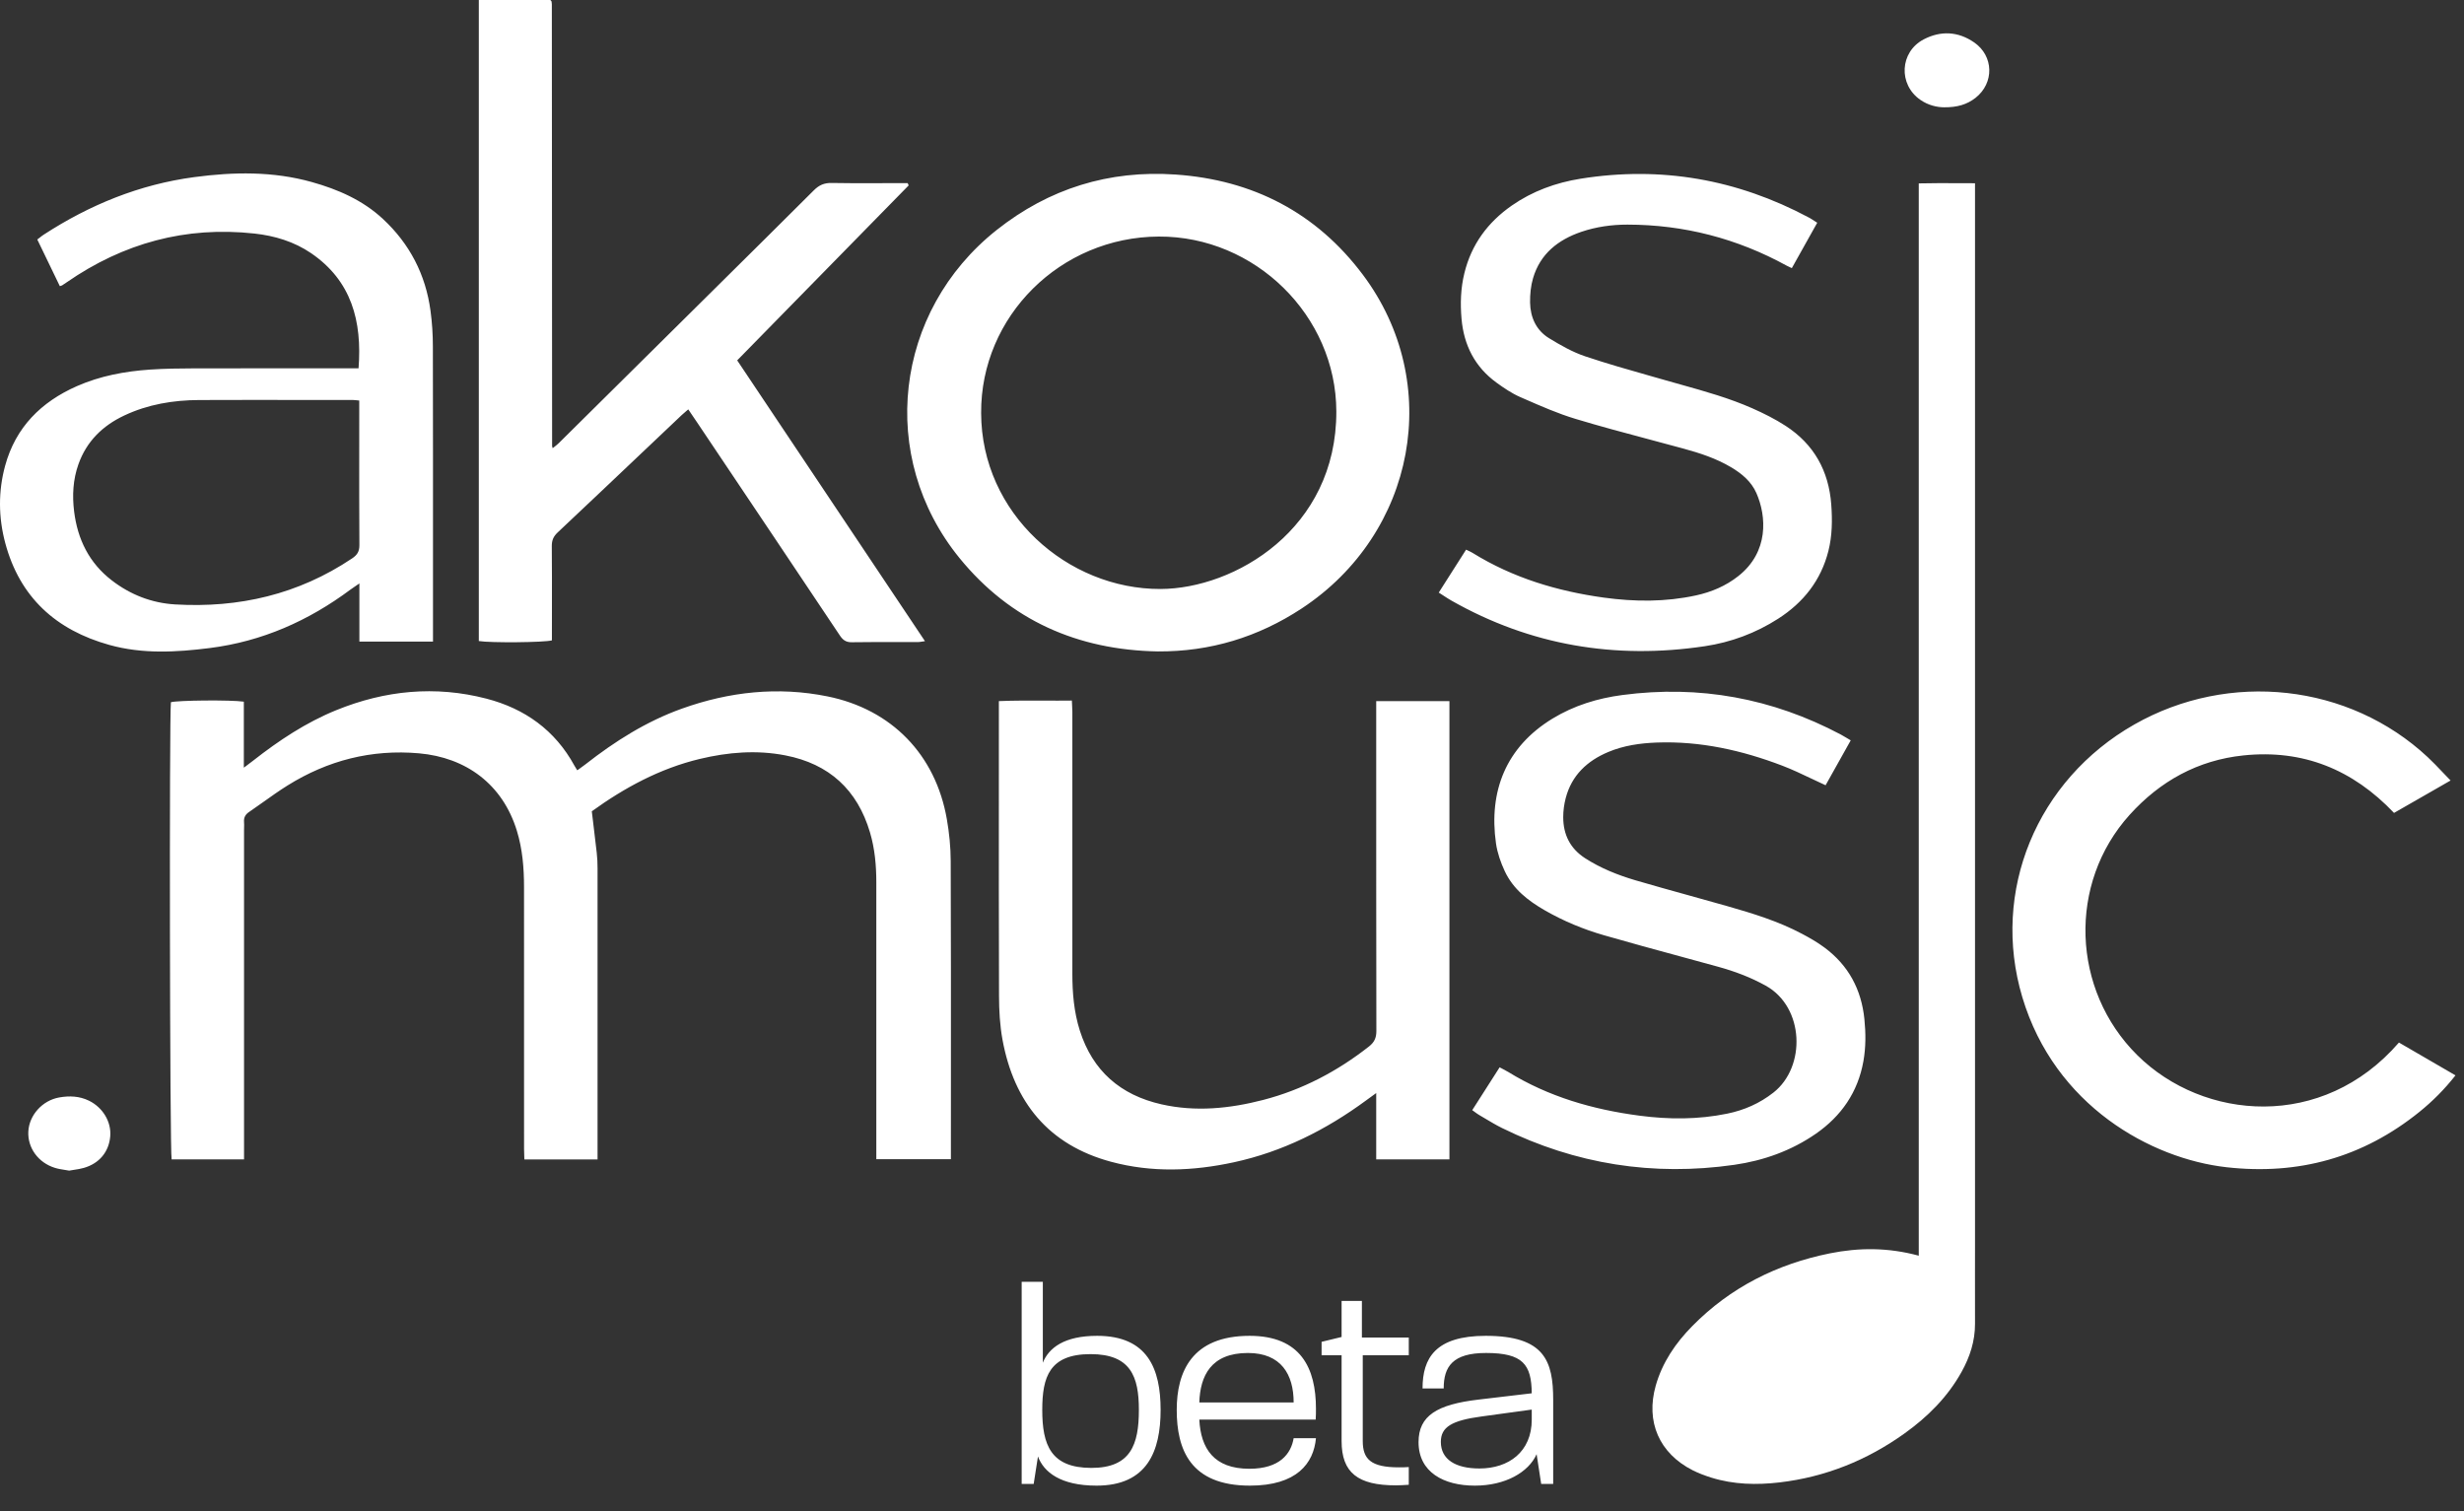 <svg width="181" height="111" viewBox="0 0 181 111" fill="none" xmlns="http://www.w3.org/2000/svg">
<rect x="0" y="0" width="181" height="111" fill="#333333" stroke="none"/>
<path fill-rule="evenodd" clip-rule="evenodd" d="M57.809 22.739C60.802 19.685 63.775 16.651 66.75 13.617L66.747 13.615C66.734 13.588 66.722 13.56 66.711 13.533L66.71 13.533C66.698 13.505 66.686 13.478 66.674 13.451H65.942C65.481 13.451 65.019 13.453 64.557 13.455H64.557H64.556H64.556H64.556H64.556H64.555H64.555H64.555C63.398 13.46 62.241 13.464 61.085 13.44C60.541 13.429 60.161 13.601 59.784 13.978C57.385 16.372 54.976 18.758 52.566 21.143C51.763 21.938 50.959 22.734 50.156 23.53L47.884 25.78L47.881 25.783C45.604 28.04 43.327 30.295 41.046 32.55C40.956 32.638 40.857 32.716 40.748 32.803C40.7 32.84 40.65 32.879 40.599 32.921C40.586 32.873 40.576 32.842 40.569 32.821L40.569 32.821L40.569 32.82C40.56 32.791 40.557 32.779 40.557 32.766C40.548 21.948 40.542 11.133 40.537 0.315C40.537 0.25 40.528 0.183 40.517 0.115C40.515 0.1 40.503 0.086 40.491 0.073C40.487 0.069 40.484 0.066 40.481 0.062C40.476 0.056 40.471 0.05 40.465 0.043L40.465 0.043C40.456 0.03 40.444 0.016 40.43 0H35.173V47.087C35.997 47.228 40.011 47.194 40.542 47.037V46.319C40.542 45.769 40.543 45.218 40.544 44.667V44.667V44.666V44.666V44.666V44.666V44.665V44.665V44.665C40.546 43.147 40.548 41.629 40.534 40.112C40.531 39.696 40.65 39.409 40.956 39.119C43.104 37.099 45.244 35.07 47.383 33.041L47.386 33.039C48.281 32.19 49.176 31.341 50.072 30.493C50.175 30.396 50.285 30.303 50.412 30.195L50.413 30.195L50.453 30.161C50.487 30.132 50.522 30.102 50.559 30.071C50.689 30.264 50.812 30.445 50.931 30.62C51.03 30.766 51.127 30.908 51.223 31.05L52.278 32.623C55.422 37.309 58.565 41.994 61.698 46.685C61.918 47.014 62.146 47.18 62.562 47.175C63.671 47.159 64.779 47.161 65.887 47.163C66.399 47.163 66.911 47.164 67.423 47.163C67.514 47.163 67.606 47.148 67.722 47.13C67.787 47.119 67.861 47.107 67.946 47.096C63.316 40.172 58.737 33.324 54.153 26.47L57.809 22.739ZM140.948 92.233V13.471C141.936 13.447 142.895 13.452 143.875 13.456C144.272 13.458 144.672 13.46 145.08 13.46V14.456V91.637C145.08 92.258 145.079 92.88 145.078 93.503C145.076 94.747 145.074 95.992 145.08 97.236C145.085 98.507 144.705 99.669 144.095 100.767C143.07 102.612 141.612 104.067 139.912 105.285C137.154 107.26 134.095 108.493 130.723 108.889C129.04 109.086 127.352 109.05 125.711 108.538C125.241 108.391 124.774 108.217 124.335 107.995C121.881 106.748 120.876 104.427 121.627 101.78C122.114 100.069 123.085 98.648 124.318 97.399C127.118 94.557 130.532 92.849 134.419 92.064C136.558 91.634 138.702 91.626 140.948 92.236V92.233ZM43.897 85.168H43.895V84.437C43.895 82.142 43.895 79.847 43.895 77.553V77.552V77.552V77.552V77.551V77.551V77.551V77.55V77.55V77.55C43.896 72.962 43.896 68.374 43.895 63.786C43.895 63.403 43.878 63.02 43.835 62.641C43.753 61.893 43.662 61.147 43.568 60.382L43.568 60.381C43.536 60.121 43.504 59.859 43.472 59.593C45.881 57.855 48.471 56.451 51.403 55.747C53.48 55.249 55.58 55.075 57.691 55.486C60.904 56.11 62.981 58.009 63.91 61.152C64.265 62.351 64.372 63.58 64.372 64.821V84.257V85.149H69.851V84.443C69.851 82.781 69.852 81.12 69.853 79.459V79.459V79.459V79.458V79.458V79.458V79.457V79.457V79.457V79.457V79.451C69.855 74.052 69.857 68.652 69.837 63.254C69.835 62.224 69.73 61.183 69.553 60.17C68.728 55.435 65.5 52.107 60.786 51.153C57.145 50.416 53.576 50.807 50.097 52.05C47.488 52.982 45.175 54.445 43.002 56.147C42.881 56.241 42.756 56.33 42.627 56.423L42.627 56.423C42.555 56.475 42.481 56.528 42.406 56.583L42.378 56.538L42.36 56.509L42.314 56.436C42.268 56.363 42.231 56.304 42.197 56.242C40.776 53.637 38.55 52.05 35.733 51.319C31.973 50.343 28.28 50.708 24.698 52.166C22.471 53.072 20.487 54.391 18.605 55.865C18.474 55.968 18.342 56.067 18.165 56.199C18.09 56.255 18.007 56.318 17.912 56.389V51.541C16.989 51.4 13.012 51.44 12.554 51.581C12.43 52.54 12.475 84.676 12.607 85.16H17.926V84.268V60.986C17.926 60.919 17.928 60.851 17.93 60.783C17.934 60.647 17.938 60.512 17.926 60.378C17.901 60.052 18.025 59.827 18.295 59.644C18.65 59.403 18.999 59.154 19.349 58.906L19.349 58.905C19.934 58.489 20.518 58.073 21.126 57.694C24.078 55.854 27.29 55.027 30.777 55.334C34.238 55.64 36.918 57.604 37.967 61.02C38.381 62.368 38.494 63.755 38.494 65.153C38.496 71.565 38.496 77.974 38.496 84.386C38.496 84.569 38.504 84.752 38.511 84.937L38.511 84.938L38.511 84.939C38.514 85.015 38.517 85.092 38.519 85.168H43.895V85.171L43.897 85.168ZM85.052 47.85C79.173 47.746 74.219 45.574 70.487 40.996C64.428 33.563 65.669 22.874 73.212 16.895C77.059 13.848 81.461 12.484 86.355 12.821C92.031 13.212 96.695 15.624 100.112 20.179C106.07 28.121 104.009 39.173 95.623 44.693C92.42 46.8 88.902 47.872 85.052 47.85ZM72.072 30.333C72.086 37.724 78.421 43.286 85.252 43.264C90.678 43.244 98.186 38.877 98.164 30.22C98.147 23.186 92.192 17.345 85.125 17.376C77.898 17.407 72.035 23.229 72.072 30.335V30.333ZM4.395 21.018L4.398 21.023L4.389 21.02L4.395 21.018ZM4.461 20.999C4.442 21.004 4.42 21.01 4.395 21.018L4.325 20.874L4.324 20.872C3.805 19.799 3.283 18.719 2.74 17.593C2.794 17.552 2.847 17.51 2.9 17.468L2.9 17.468L2.9 17.468L2.9 17.468L2.901 17.468L2.901 17.468L2.901 17.468L2.901 17.468C3.003 17.387 3.105 17.306 3.213 17.236C6.596 15.038 10.26 13.544 14.27 13.01C17.161 12.624 20.062 12.574 22.908 13.373C24.827 13.91 26.642 14.701 28.125 16.079C30.093 17.905 31.266 20.165 31.624 22.826C31.742 23.693 31.798 24.573 31.798 25.448C31.809 30.871 31.808 36.295 31.807 41.718V41.718V41.719V41.719V41.719V41.719V41.72C31.807 43.269 31.807 44.818 31.807 46.367V47.127H26.4V42.856C26.302 42.923 26.217 42.981 26.14 43.033C25.986 43.138 25.867 43.218 25.75 43.303C22.663 45.605 19.243 47.118 15.407 47.602C12.945 47.912 10.471 48.052 8.037 47.374C4.116 46.283 1.451 43.877 0.384 39.882C-0.117 38.002 -0.136 36.095 0.376 34.213C1.147 31.385 3.021 29.522 5.65 28.363C7.358 27.612 9.168 27.274 11.017 27.148C12.092 27.075 13.176 27.061 14.254 27.058C16.884 27.05 19.514 27.052 22.143 27.053C23.271 27.054 24.398 27.055 25.525 27.055H26.338C26.606 23.586 25.823 20.626 22.854 18.598C21.607 17.748 20.178 17.317 18.686 17.154C13.64 16.603 9.058 17.858 4.901 20.736C4.792 20.812 4.679 20.888 4.564 20.961C4.538 20.977 4.507 20.985 4.461 20.999ZM26.389 29.421C26.311 29.414 26.248 29.407 26.192 29.4L26.192 29.4L26.192 29.4L26.192 29.4C26.096 29.39 26.027 29.382 25.956 29.382C24.775 29.382 23.595 29.38 22.415 29.379C19.818 29.376 17.222 29.373 14.625 29.384C12.72 29.393 10.865 29.7 9.126 30.521C7.533 31.272 6.356 32.423 5.76 34.106C5.36 35.231 5.301 36.396 5.444 37.566C5.698 39.615 6.548 41.35 8.208 42.628C9.579 43.686 11.149 44.296 12.866 44.398C17.558 44.673 21.925 43.66 25.866 41.016C26.237 40.768 26.403 40.512 26.4 40.042C26.383 37.548 26.386 35.054 26.388 32.559C26.388 31.727 26.389 30.895 26.389 30.063V29.421ZM106.472 85.16H101.094V80.29C100.947 80.397 100.824 80.486 100.715 80.565C100.576 80.666 100.458 80.752 100.34 80.838C97.407 82.994 94.213 84.6 90.638 85.374C87.635 86.024 84.613 86.145 81.618 85.337C77.014 84.097 74.487 80.957 73.642 76.376C73.448 75.321 73.389 74.23 73.386 73.155C73.369 67.96 73.371 62.763 73.374 57.567V57.567V57.567C73.374 55.835 73.375 54.103 73.375 52.371V51.499C74.488 51.453 75.582 51.458 76.689 51.462C77.364 51.465 78.044 51.468 78.736 51.459C78.739 51.511 78.742 51.561 78.744 51.61L78.751 51.733L78.751 51.734C78.763 51.921 78.773 52.097 78.773 52.273V71.503C78.773 72.924 78.888 74.336 79.322 75.701C80.265 78.669 82.316 80.439 85.319 81.117C87.832 81.685 90.334 81.432 92.797 80.793C95.665 80.048 98.234 78.695 100.565 76.866C100.961 76.553 101.105 76.23 101.105 75.732C101.093 69.06 101.093 62.388 101.094 55.715L101.094 52.385V51.502H106.472V85.16ZM109.137 79.998L108.587 80.858L108.149 81.542L108.147 81.545C108.18 81.568 108.212 81.591 108.242 81.613L108.32 81.67L108.32 81.67L108.321 81.671C108.44 81.758 108.54 81.831 108.645 81.894C108.791 81.979 108.936 82.066 109.081 82.153L109.081 82.153L109.082 82.153L109.082 82.153L109.082 82.153L109.082 82.153L109.082 82.153L109.083 82.153L109.083 82.154C109.497 82.401 109.911 82.649 110.342 82.861C115.745 85.52 121.439 86.415 127.391 85.562C129.544 85.253 131.579 84.53 133.389 83.278C135.266 81.975 136.476 80.219 136.881 77.955C137.064 76.93 137.059 75.901 136.955 74.862C136.735 72.685 135.789 70.915 134.03 69.607C133.51 69.219 132.938 68.892 132.364 68.588C130.625 67.665 128.753 67.094 126.873 66.557C125.938 66.29 124.999 66.03 124.061 65.77C122.748 65.406 121.434 65.042 120.127 64.658C118.833 64.275 117.58 63.774 116.435 63.037C115.335 62.325 114.831 61.298 114.831 60.021C114.831 59.554 114.895 59.076 115.014 58.623C115.453 56.946 116.593 55.885 118.143 55.235C119.277 54.76 120.482 54.588 121.701 54.543C124.901 54.425 127.957 55.111 130.923 56.242C131.651 56.52 132.357 56.856 133.082 57.201L133.082 57.201C133.417 57.36 133.757 57.522 134.104 57.68C134.345 57.248 134.591 56.81 134.839 56.367L134.844 56.359C135.207 55.711 135.576 55.051 135.95 54.383C135.853 54.325 135.767 54.273 135.686 54.224C135.518 54.122 135.376 54.036 135.229 53.958C130.186 51.285 124.833 50.303 119.176 51.052C117.361 51.291 115.619 51.822 114.037 52.788C110.629 54.87 109.346 58.111 109.892 61.954C109.993 62.652 110.238 63.355 110.539 63.997C111.152 65.311 112.256 66.166 113.485 66.872C114.856 67.66 116.314 68.262 117.825 68.698C119.689 69.236 121.56 69.745 123.431 70.253L123.432 70.253L123.433 70.254L123.435 70.254C124.359 70.505 125.283 70.756 126.206 71.011C127.422 71.346 128.593 71.784 129.705 72.401C132.556 73.982 132.674 78.371 130.273 80.253C129.257 81.052 128.123 81.547 126.873 81.803C124.735 82.242 122.584 82.234 120.429 81.95C117.006 81.5 113.747 80.56 110.781 78.734C110.657 78.659 110.526 78.591 110.383 78.517L110.382 78.516C110.311 78.48 110.237 78.441 110.159 78.399C109.816 78.935 109.478 79.464 109.137 79.998ZM105.687 43.528L105.688 43.527C105.821 43.611 105.942 43.69 106.056 43.765C106.253 43.894 106.429 44.009 106.613 44.113C112.424 47.411 118.655 48.452 125.23 47.467C127.155 47.18 128.973 46.505 130.625 45.444C132.477 44.254 133.763 42.633 134.309 40.475C134.593 39.35 134.605 38.208 134.52 37.057C134.337 34.587 133.248 32.629 131.163 31.278C130.394 30.78 129.561 30.364 128.722 29.992C127.04 29.248 125.274 28.754 123.507 28.259L123.507 28.259L123.506 28.259L123.506 28.259C123.13 28.154 122.754 28.049 122.379 27.941C122.008 27.835 121.637 27.73 121.266 27.624L121.264 27.624C119.648 27.166 118.031 26.707 116.441 26.172C115.515 25.862 114.639 25.361 113.801 24.849C112.849 24.27 112.416 23.316 112.396 22.224C112.388 21.625 112.447 21 112.616 20.429C113.145 18.637 114.459 17.61 116.165 17.027C117.26 16.656 118.402 16.499 119.55 16.499C123.702 16.504 127.6 17.514 131.241 19.512C131.319 19.555 131.4 19.592 131.493 19.634L131.493 19.634C131.534 19.653 131.578 19.673 131.624 19.695C131.96 19.096 132.29 18.505 132.621 17.914L132.624 17.908C132.911 17.396 133.198 16.882 133.49 16.361C133.413 16.312 133.342 16.267 133.276 16.224L133.275 16.223C133.132 16.131 133.006 16.049 132.874 15.978C127.6 13.165 122.007 12.183 116.1 13.128C114.285 13.418 112.574 14.04 111.051 15.1C109.286 16.33 108.082 17.962 107.57 20.066C107.299 21.166 107.263 22.289 107.361 23.417C107.53 25.358 108.344 26.956 109.934 28.11C110.48 28.504 111.048 28.892 111.659 29.16L111.993 29.306C113.217 29.841 114.451 30.382 115.726 30.766C117.536 31.314 119.366 31.801 121.194 32.288C122.015 32.507 122.835 32.725 123.654 32.949C124.87 33.281 126.066 33.669 127.158 34.319C127.946 34.786 128.646 35.366 129.021 36.219C129.769 37.921 129.947 40.543 127.69 42.318C126.769 43.044 125.722 43.486 124.588 43.734C122.342 44.223 120.085 44.209 117.814 43.897C114.389 43.424 111.141 42.448 108.183 40.619C108.086 40.559 107.982 40.51 107.871 40.458C107.815 40.432 107.757 40.404 107.696 40.374C107.044 41.402 106.41 42.396 105.74 43.445L105.688 43.527L105.681 43.523L105.687 43.528ZM178.671 58.101L180.012 57.331L180.017 57.334C179.807 57.119 179.609 56.911 179.417 56.71L179.417 56.71L179.417 56.709C179.046 56.32 178.699 55.956 178.331 55.612C172.554 50.222 163.764 49.248 156.785 53.215C149.614 57.292 146.231 65.471 148.555 73.248C150.942 81.232 158.02 85.112 163.545 85.737C168.839 86.336 173.572 85.025 177.724 81.674C178.686 80.897 179.558 80.028 180.375 78.99C179.41 78.43 178.467 77.882 177.534 77.341L177.498 77.32L176.221 76.579C170.612 83.064 161.856 82.318 156.996 77.502C152.166 72.713 151.885 64.891 156.441 59.849C158.676 57.376 161.451 55.837 164.797 55.489C169.168 55.03 172.829 56.521 175.86 59.712C176.794 59.178 177.715 58.649 178.671 58.101ZM142.814 7.881C142.296 7.881 141.649 7.737 141.075 7.341C139.431 6.215 139.544 3.812 141.317 2.889C142.566 2.24 143.841 2.304 145.012 3.112C146.464 4.111 146.504 6.1 145.116 7.189C144.491 7.678 143.771 7.889 142.814 7.881ZM4.749 85.932C4.86 85.95 4.97 85.967 5.079 85.987C5.198 85.966 5.316 85.948 5.432 85.93C5.682 85.892 5.925 85.855 6.159 85.787C7.302 85.458 8.003 84.603 8.098 83.463C8.188 82.403 7.55 81.345 6.534 80.85C5.836 80.509 5.096 80.481 4.358 80.611C3.111 80.827 2.143 81.916 2.081 83.112C2.019 84.31 2.807 85.405 4.037 85.785C4.27 85.858 4.511 85.895 4.749 85.932Z" fill="white"/>
<path d="M80.552 109.126C77.885 109.126 76.667 108.118 76.247 106.984L75.932 109H75.05V94.153H76.604V100.096C77.045 99.004 78.179 98.122 80.594 98.122C84.311 98.122 85.256 100.558 85.256 103.561C85.256 106.606 84.269 109.126 80.552 109.126ZM76.562 103.561C76.562 106.144 77.192 107.824 80.174 107.824C83.051 107.824 83.66 106.123 83.66 103.561C83.66 101.104 83.051 99.466 80.111 99.466C77.087 99.466 76.562 101.146 76.562 103.561ZM91.816 109.126C87.427 109.126 86.44 106.459 86.44 103.561C86.44 100.789 87.532 98.122 91.795 98.122C95.554 98.122 96.667 100.495 96.667 103.477C96.667 103.771 96.667 103.981 96.646 104.275H88.099C88.204 106.396 89.17 107.887 91.774 107.887C94.021 107.887 94.84 106.774 95.029 105.64H96.667C96.499 107.488 95.26 109.126 91.816 109.126ZM88.099 103.015H95.029C95.029 100.957 94.105 99.382 91.669 99.382C88.939 99.382 88.162 101.083 88.099 103.015ZM102.541 109.105C99.748 109.105 98.551 108.181 98.551 105.85V99.55H97.081V98.563L98.551 98.206V95.56H100.042V98.248H103.486V99.55H100.105V105.85C100.105 107.173 100.693 107.782 102.751 107.782C102.982 107.782 103.213 107.782 103.486 107.761V109.063C103.15 109.084 102.835 109.105 102.541 109.105ZM108.34 109.126C106.051 109.126 104.203 108.139 104.203 105.934C104.203 103.981 105.568 103.162 108.613 102.805L112.519 102.343C112.498 100.222 111.868 99.382 109.159 99.382C106.702 99.382 106.051 100.39 106.051 101.986H104.497C104.497 99.76 105.442 98.122 109.138 98.122C113.464 98.122 114.094 99.97 114.094 102.826V109H113.212L112.876 106.816C112.288 108.139 110.587 109.126 108.34 109.126ZM105.841 105.913C105.841 107.194 106.912 107.866 108.676 107.866C110.818 107.866 112.519 106.648 112.519 104.275V103.54L108.844 104.044C106.639 104.338 105.841 104.821 105.841 105.913Z" fill="white"/>
</svg>
